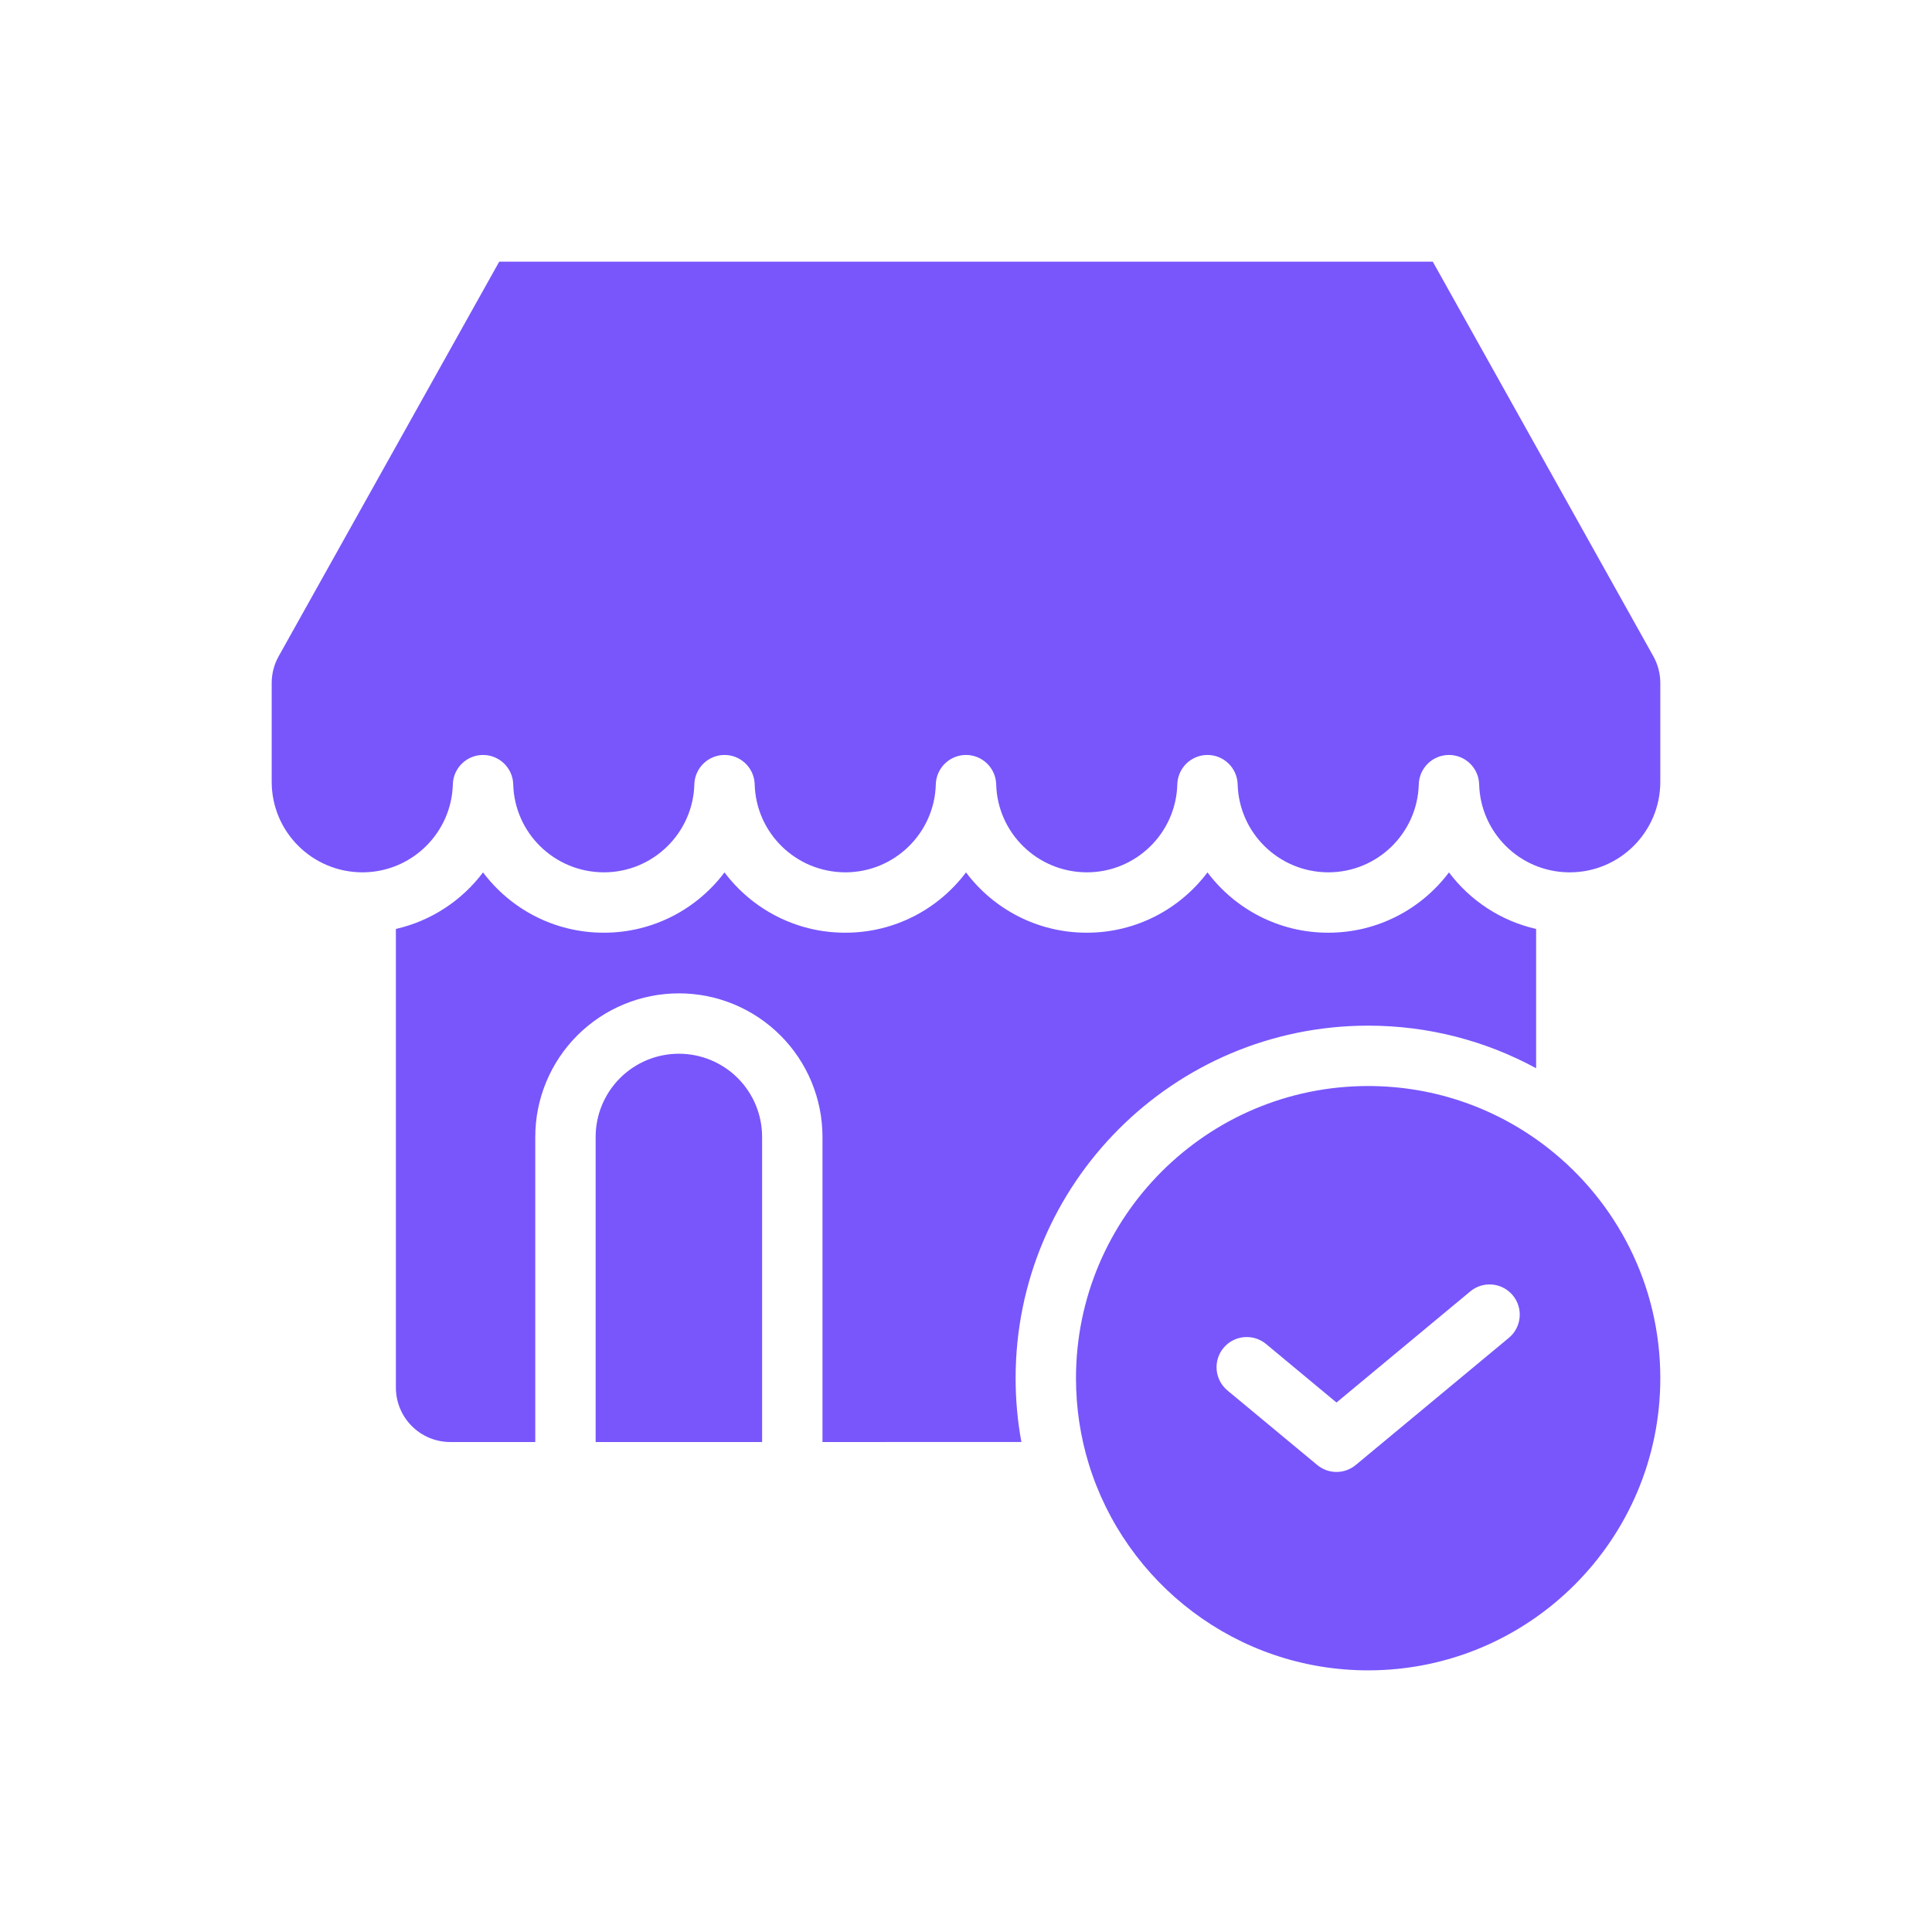 <svg width="56" height="56" viewBox="0 0 56 56" fill="none" xmlns="http://www.w3.org/2000/svg">
<path fill-rule="evenodd" clip-rule="evenodd" d="M45.424 25.284C45.445 25.284 45.466 25.285 45.496 25.285H45.501C46.95 25.285 48.125 24.109 48.125 22.66V19.797C48.125 19.527 48.056 19.262 47.925 19.026L41.53 7.585H14.47L8.075 19.026C7.944 19.262 7.875 19.527 7.875 19.797V22.66C7.875 24.107 9.045 25.279 10.497 25.285H10.503C10.527 25.285 10.552 25.285 10.576 25.284C11.967 25.246 13.088 24.125 13.126 22.734C13.139 22.261 13.527 21.883 14.001 21.883C14.475 21.883 14.863 22.261 14.876 22.734C14.914 24.146 16.069 25.279 17.497 25.285H17.503C18.927 25.285 20.087 24.15 20.126 22.734C20.139 22.261 20.527 21.883 21.001 21.883C21.474 21.883 21.862 22.261 21.875 22.734C21.913 24.146 23.069 25.279 24.497 25.285H24.502C25.926 25.285 27.087 24.15 27.125 22.734C27.138 22.261 27.526 21.883 28 21.883C28.474 21.883 28.862 22.261 28.875 22.734C28.913 24.146 30.068 25.279 31.497 25.285H31.502C32.926 25.285 34.087 24.15 34.125 22.734C34.138 22.261 34.526 21.883 34.999 21.883C35.473 21.883 35.861 22.261 35.874 22.734C35.913 24.146 37.068 25.279 38.496 25.285H38.501C39.925 25.285 41.086 24.15 41.124 22.734C41.137 22.261 41.525 21.883 41.999 21.883C42.473 21.883 42.861 22.261 42.874 22.734C42.912 24.125 44.033 25.246 45.424 25.284ZM44.525 30.963V26.926C43.5 26.693 42.611 26.101 41.999 25.287C41.201 26.349 39.931 27.035 38.502 27.035H38.497C37.068 27.035 35.798 26.349 34.999 25.287C34.201 26.349 32.931 27.035 31.502 27.035H31.497C30.068 27.035 28.798 26.349 28 25.287C27.202 26.349 25.932 27.035 24.503 27.035H24.498C23.069 27.035 21.799 26.349 21 25.287C20.202 26.349 18.932 27.035 17.503 27.035H17.498C16.069 27.035 14.799 26.349 14.001 25.287C13.389 26.1 12.5 26.693 11.475 26.926V40.22C11.475 40.639 11.641 41.04 11.937 41.336C12.232 41.632 12.634 41.798 13.052 41.798H15.515V32.955C15.515 31.851 15.954 30.792 16.734 30.012C17.515 29.232 18.573 28.793 19.677 28.793H19.679C20.783 28.793 21.842 29.232 22.621 30.012C23.402 30.792 23.84 31.851 23.84 32.955V41.798C26.991 41.798 29.606 41.797 29.606 41.797C29.495 41.198 29.438 40.58 29.438 39.948C29.438 34.307 34.017 29.729 39.657 29.729C41.419 29.729 43.077 30.176 44.525 30.963ZM31.554 42.418C32.612 45.888 35.842 48.416 39.657 48.416C44.33 48.416 48.125 44.621 48.125 39.948C48.125 37.235 46.847 34.82 44.862 33.27C43.425 32.148 41.618 31.479 39.657 31.479C34.983 31.479 31.188 35.273 31.188 39.948C31.188 40.807 31.316 41.636 31.554 42.418ZM17.265 41.798H22.09V32.955C22.09 32.315 21.837 31.702 21.384 31.249C20.932 30.797 20.318 30.543 19.679 30.543H19.677C19.037 30.543 18.424 30.797 17.972 31.249C17.519 31.702 17.265 32.315 17.265 32.955V41.798ZM35.578 40.303C35.206 39.994 35.156 39.442 35.464 39.07C35.773 38.699 36.325 38.648 36.697 38.956L38.739 40.653L42.617 37.432C42.988 37.123 43.54 37.174 43.849 37.546C44.158 37.918 44.106 38.47 43.735 38.778L39.298 42.463C38.973 42.733 38.504 42.733 38.18 42.463L35.578 40.303Z" fill="#7856FC"/>
</svg>
